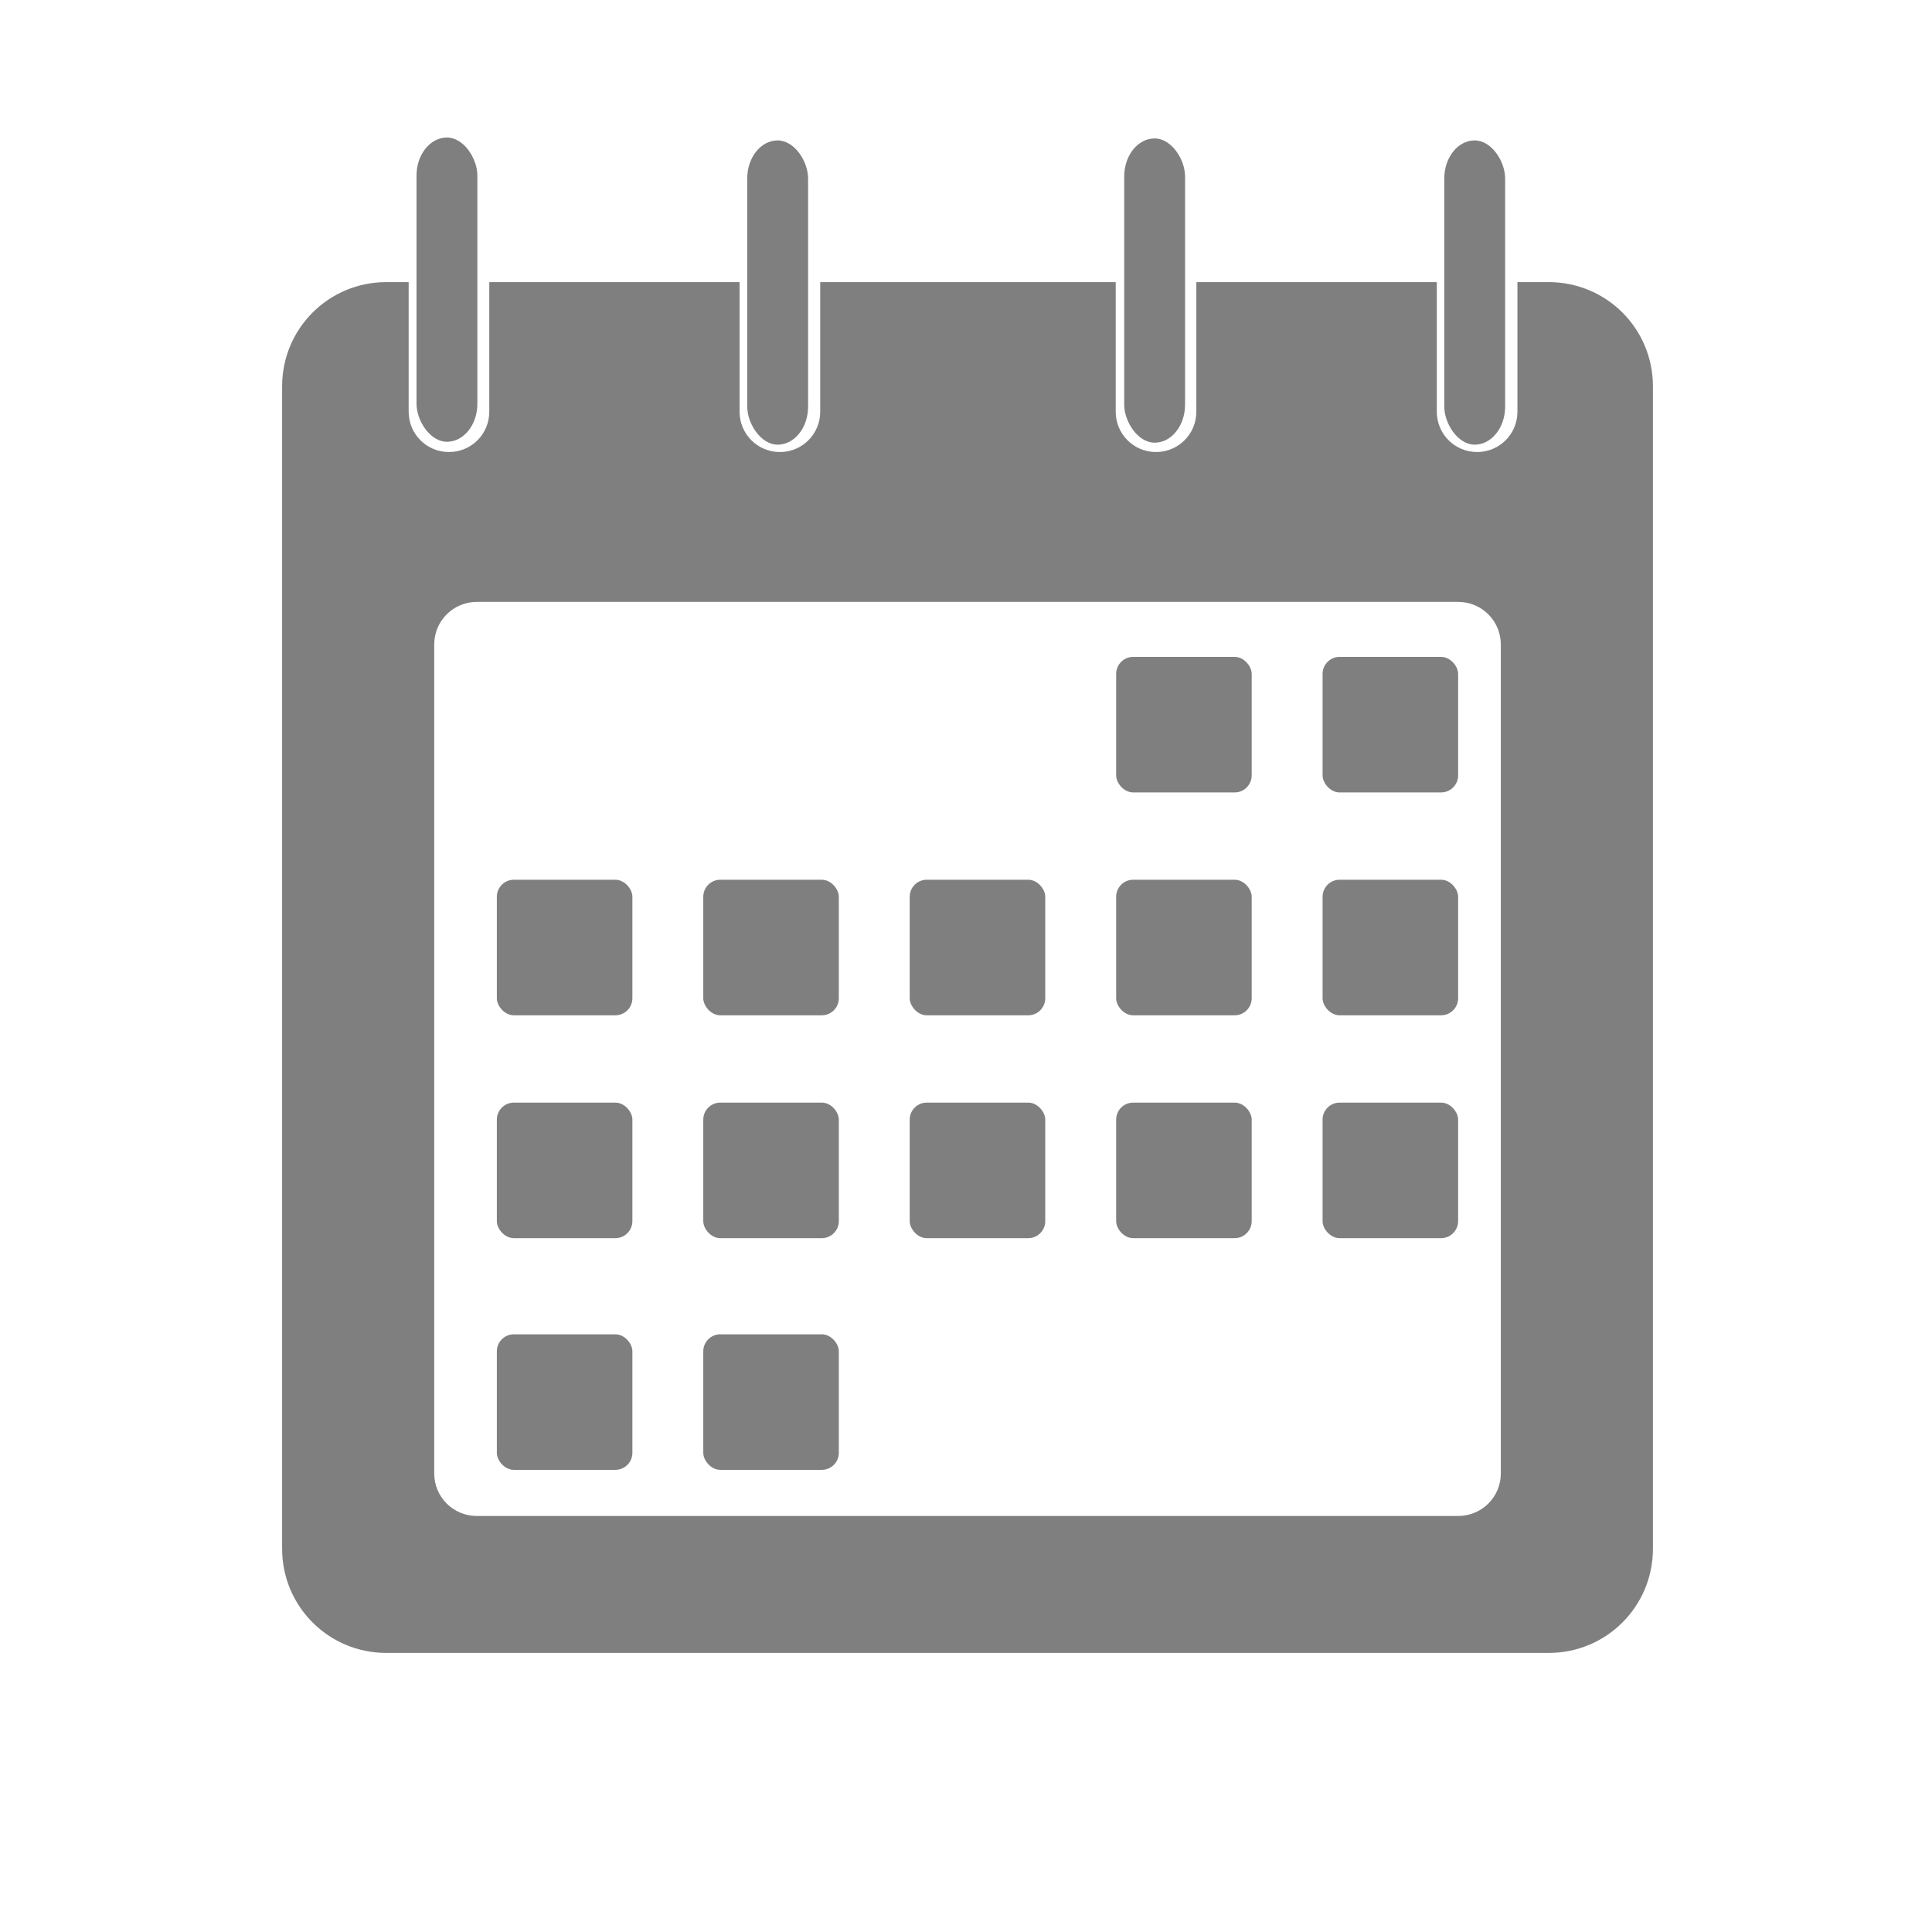 <?xml version="1.0" encoding="UTF-8" standalone="no"?>
<!-- Created with Inkscape (http://www.inkscape.org/) -->

<svg
   width="48"
   height="48"
   viewBox="0 0 12.7 12.7"
   version="1.1"
   id="svg5"
   inkscape:version="1.1.2 (b8e25be833, 2022-02-05)"
   sodipodi:docname="Kalender.svg"
   xmlns:inkscape="http://www.inkscape.org/namespaces/inkscape"
   xmlns:sodipodi="http://sodipodi.sourceforge.net/DTD/sodipodi-0.dtd"
   xmlns="http://www.w3.org/2000/svg"
   xmlns:svg="http://www.w3.org/2000/svg">
  <sodipodi:namedview
     id="namedview7"
     pagecolor="#505050"
     bordercolor="#eeeeee"
     borderopacity="1"
     inkscape:pageshadow="0"
     inkscape:pageopacity="0"
     inkscape:pagecheckerboard="0"
     inkscape:document-units="mm"
     showgrid="false"
     units="px"
     inkscape:zoom="20.496745"
     inkscape:cx="27.784899"
     inkscape:cy="26.931105"
     inkscape:window-width="2560"
     inkscape:window-height="1377"
     inkscape:window-x="-8"
     inkscape:window-y="-8"
     inkscape:window-maximized="1"
     inkscape:current-layer="layer1" />
  <defs
     id="defs2" />
  <g
     inkscape:label="Ebene 1"
     inkscape:groupmode="layer"
     id="layer1"
     style="opacity:0.5">
    <g
       id="g4111"
       inkscape:export-filename="C:\Users\maximilian.malik\Documents\Berufsschule\Ausbildungsjahr #3\Lernfeld 12\gui\40dpt-Courter\Logos\Kalender.png"
       inkscape:export-xdpi="96"
       inkscape:export-ydpi="96">
      <path
         id="rect2588"
         style="opacity:1;fill:#000000;stroke:#000000;stroke-width:3.984;stroke-linejoin:round;stroke-miterlimit:4;stroke-dasharray:none;stroke-opacity:0;paint-order:markers stroke fill"
         d="M 9.584 6.998 C 8.151 6.998 6.998 8.151 6.998 9.584 L 6.998 38.416 C 6.998 39.849 8.151 41.002 9.584 41.002 L 38.416 41.002 C 39.849 41.002 41.002 39.849 41.002 38.416 L 41.002 9.584 C 41.002 8.151 39.849 6.998 38.416 6.998 L 37.641 6.998 L 37.641 10.213 C 37.641 10.767 37.195 11.213 36.641 11.213 C 36.087 11.213 35.641 10.767 35.641 10.213 L 35.641 6.998 L 29.676 6.998 L 29.676 10.213 C 29.676 10.767 29.23 11.213 28.676 11.213 C 28.122 11.213 27.676 10.767 27.676 10.213 L 27.676 6.998 L 20.346 6.998 L 20.346 10.213 C 20.346 10.767 19.9 11.213 19.346 11.213 C 18.792 11.213 18.346 10.767 18.346 10.213 L 18.346 6.998 L 12.137 6.998 L 12.137 10.213 C 12.137 10.767 11.691 11.213 11.137 11.213 C 10.583 11.213 10.137 10.767 10.137 10.213 L 10.137 6.998 L 9.584 6.998 z M 11.83 14.93 L 36.17 14.93 C 36.756 14.93 37.229 15.402 37.229 15.988 L 37.229 36.549 C 37.229 37.135 36.756 37.605 36.17 37.605 L 11.83 37.605 C 11.244 37.605 10.771 37.135 10.771 36.549 L 10.771 15.988 C 10.771 15.402 11.244 14.93 11.83 14.93 z "
         transform="scale(0.265)" />
      <rect
         style="fill:#000000;stroke:none;stroke-width:0;stroke-linejoin:round;stroke-miterlimit:4;stroke-dasharray:none;stroke-opacity:1;paint-order:markers stroke fill"
         id="rect2692-4"
         width="0.4"
         height="2"
         x="2.738"
         y="0.904"
         ry="0.25" />
      <rect
         style="fill:#000000;stroke:none;stroke-width:0;stroke-linejoin:round;stroke-miterlimit:4;stroke-dasharray:none;stroke-opacity:1;paint-order:markers stroke fill"
         id="rect2692-4-3"
         width="0.4"
         height="2"
         x="4.912"
         y="0.923"
         ry="0.25" />
      <rect
         style="fill:#000000;stroke:none;stroke-width:0;stroke-linejoin:round;stroke-miterlimit:4;stroke-dasharray:none;stroke-opacity:1;paint-order:markers stroke fill"
         id="rect2692-4-0"
         width="0.4"
         height="2"
         x="7.39"
         y="0.91"
         ry="0.25" />
      <rect
         style="fill:#000000;stroke:none;stroke-width:0;stroke-linejoin:round;stroke-miterlimit:4;stroke-dasharray:none;stroke-opacity:1;paint-order:markers stroke fill"
         id="rect2692-4-0-1"
         width="0.4"
         height="2"
         x="9.494"
         y="0.923"
         ry="0.25" />
      <rect
         style="opacity:1;fill:#000000;stroke:none;stroke-width:0;stroke-linejoin:round;stroke-miterlimit:4;stroke-dasharray:none;stroke-opacity:1;paint-order:markers stroke fill"
         id="rect3744"
         width="0.891"
         height="0.891"
         x="7.337"
         y="5.783"
         ry="0.112" />
      <rect
         style="fill:#000000;stroke:none;stroke-width:0;stroke-linejoin:round;stroke-miterlimit:4;stroke-dasharray:none;stroke-opacity:1;paint-order:markers stroke fill"
         id="rect3744-8"
         width="0.891"
         height="0.891"
         x="7.337"
         y="4.318"
         ry="0.112" />
      <rect
         style="fill:#000000;stroke:none;stroke-width:0;stroke-linejoin:round;stroke-miterlimit:4;stroke-dasharray:none;stroke-opacity:1;paint-order:markers stroke fill"
         id="rect3744-4"
         width="0.891"
         height="0.891"
         x="8.694"
         y="5.783"
         ry="0.112" />
      <rect
         style="fill:#000000;stroke:none;stroke-width:0;stroke-linejoin:round;stroke-miterlimit:4;stroke-dasharray:none;stroke-opacity:1;paint-order:markers stroke fill"
         id="rect3744-0"
         width="0.891"
         height="0.891"
         x="8.694"
         y="4.318"
         ry="0.112" />
      <rect
         style="fill:#000000;stroke:none;stroke-width:0;stroke-linejoin:round;stroke-miterlimit:4;stroke-dasharray:none;stroke-opacity:1;paint-order:markers stroke fill"
         id="rect3744-2"
         width="0.891"
         height="0.891"
         x="4.623"
         y="8.771"
         ry="0.112" />
      <rect
         style="fill:#000000;stroke:none;stroke-width:0;stroke-linejoin:round;stroke-miterlimit:4;stroke-dasharray:none;stroke-opacity:1;paint-order:markers stroke fill"
         id="rect3744-5"
         width="0.891"
         height="0.891"
         x="4.623"
         y="5.783"
         ry="0.112" />
      <rect
         style="fill:#000000;stroke:none;stroke-width:0;stroke-linejoin:round;stroke-miterlimit:4;stroke-dasharray:none;stroke-opacity:1;paint-order:markers stroke fill"
         id="rect3744-57"
         width="0.891"
         height="0.891"
         x="5.98"
         y="5.783"
         ry="0.112" />
      <rect
         style="fill:#000000;stroke:none;stroke-width:0;stroke-linejoin:round;stroke-miterlimit:4;stroke-dasharray:none;stroke-opacity:1;paint-order:markers stroke fill"
         id="rect3744-56"
         width="0.891"
         height="0.891"
         x="3.266"
         y="5.783"
         ry="0.112" />
      <rect
         style="fill:#000000;stroke:none;stroke-width:0;stroke-linejoin:round;stroke-miterlimit:4;stroke-dasharray:none;stroke-opacity:1;paint-order:markers stroke fill"
         id="rect3744-26"
         width="0.891"
         height="0.891"
         x="3.266"
         y="8.771"
         ry="0.112" />
      <rect
         style="fill:#000000;stroke:none;stroke-width:0;stroke-linejoin:round;stroke-miterlimit:4;stroke-dasharray:none;stroke-opacity:1;paint-order:markers stroke fill"
         id="rect3744-86"
         width="0.891"
         height="0.891"
         x="7.337"
         y="7.248"
         ry="0.112" />
      <rect
         style="fill:#000000;stroke:none;stroke-width:0;stroke-linejoin:round;stroke-miterlimit:4;stroke-dasharray:none;stroke-opacity:1;paint-order:markers stroke fill"
         id="rect3744-4-7"
         width="0.891"
         height="0.891"
         x="8.694"
         y="7.248"
         ry="0.112" />
      <rect
         style="fill:#000000;stroke:none;stroke-width:0;stroke-linejoin:round;stroke-miterlimit:4;stroke-dasharray:none;stroke-opacity:1;paint-order:markers stroke fill"
         id="rect3744-5-1"
         width="0.891"
         height="0.891"
         x="4.623"
         y="7.248"
         ry="0.112" />
      <rect
         style="fill:#000000;stroke:none;stroke-width:0;stroke-linejoin:round;stroke-miterlimit:4;stroke-dasharray:none;stroke-opacity:1;paint-order:markers stroke fill"
         id="rect3744-57-1"
         width="0.891"
         height="0.891"
         x="5.98"
         y="7.248"
         ry="0.112" />
      <rect
         style="fill:#000000;stroke:none;stroke-width:0;stroke-linejoin:round;stroke-miterlimit:4;stroke-dasharray:none;stroke-opacity:1;paint-order:markers stroke fill"
         id="rect3744-56-5"
         width="0.891"
         height="0.891"
         x="3.266"
         y="7.248"
         ry="0.112" />
    </g>
  </g>
</svg>
